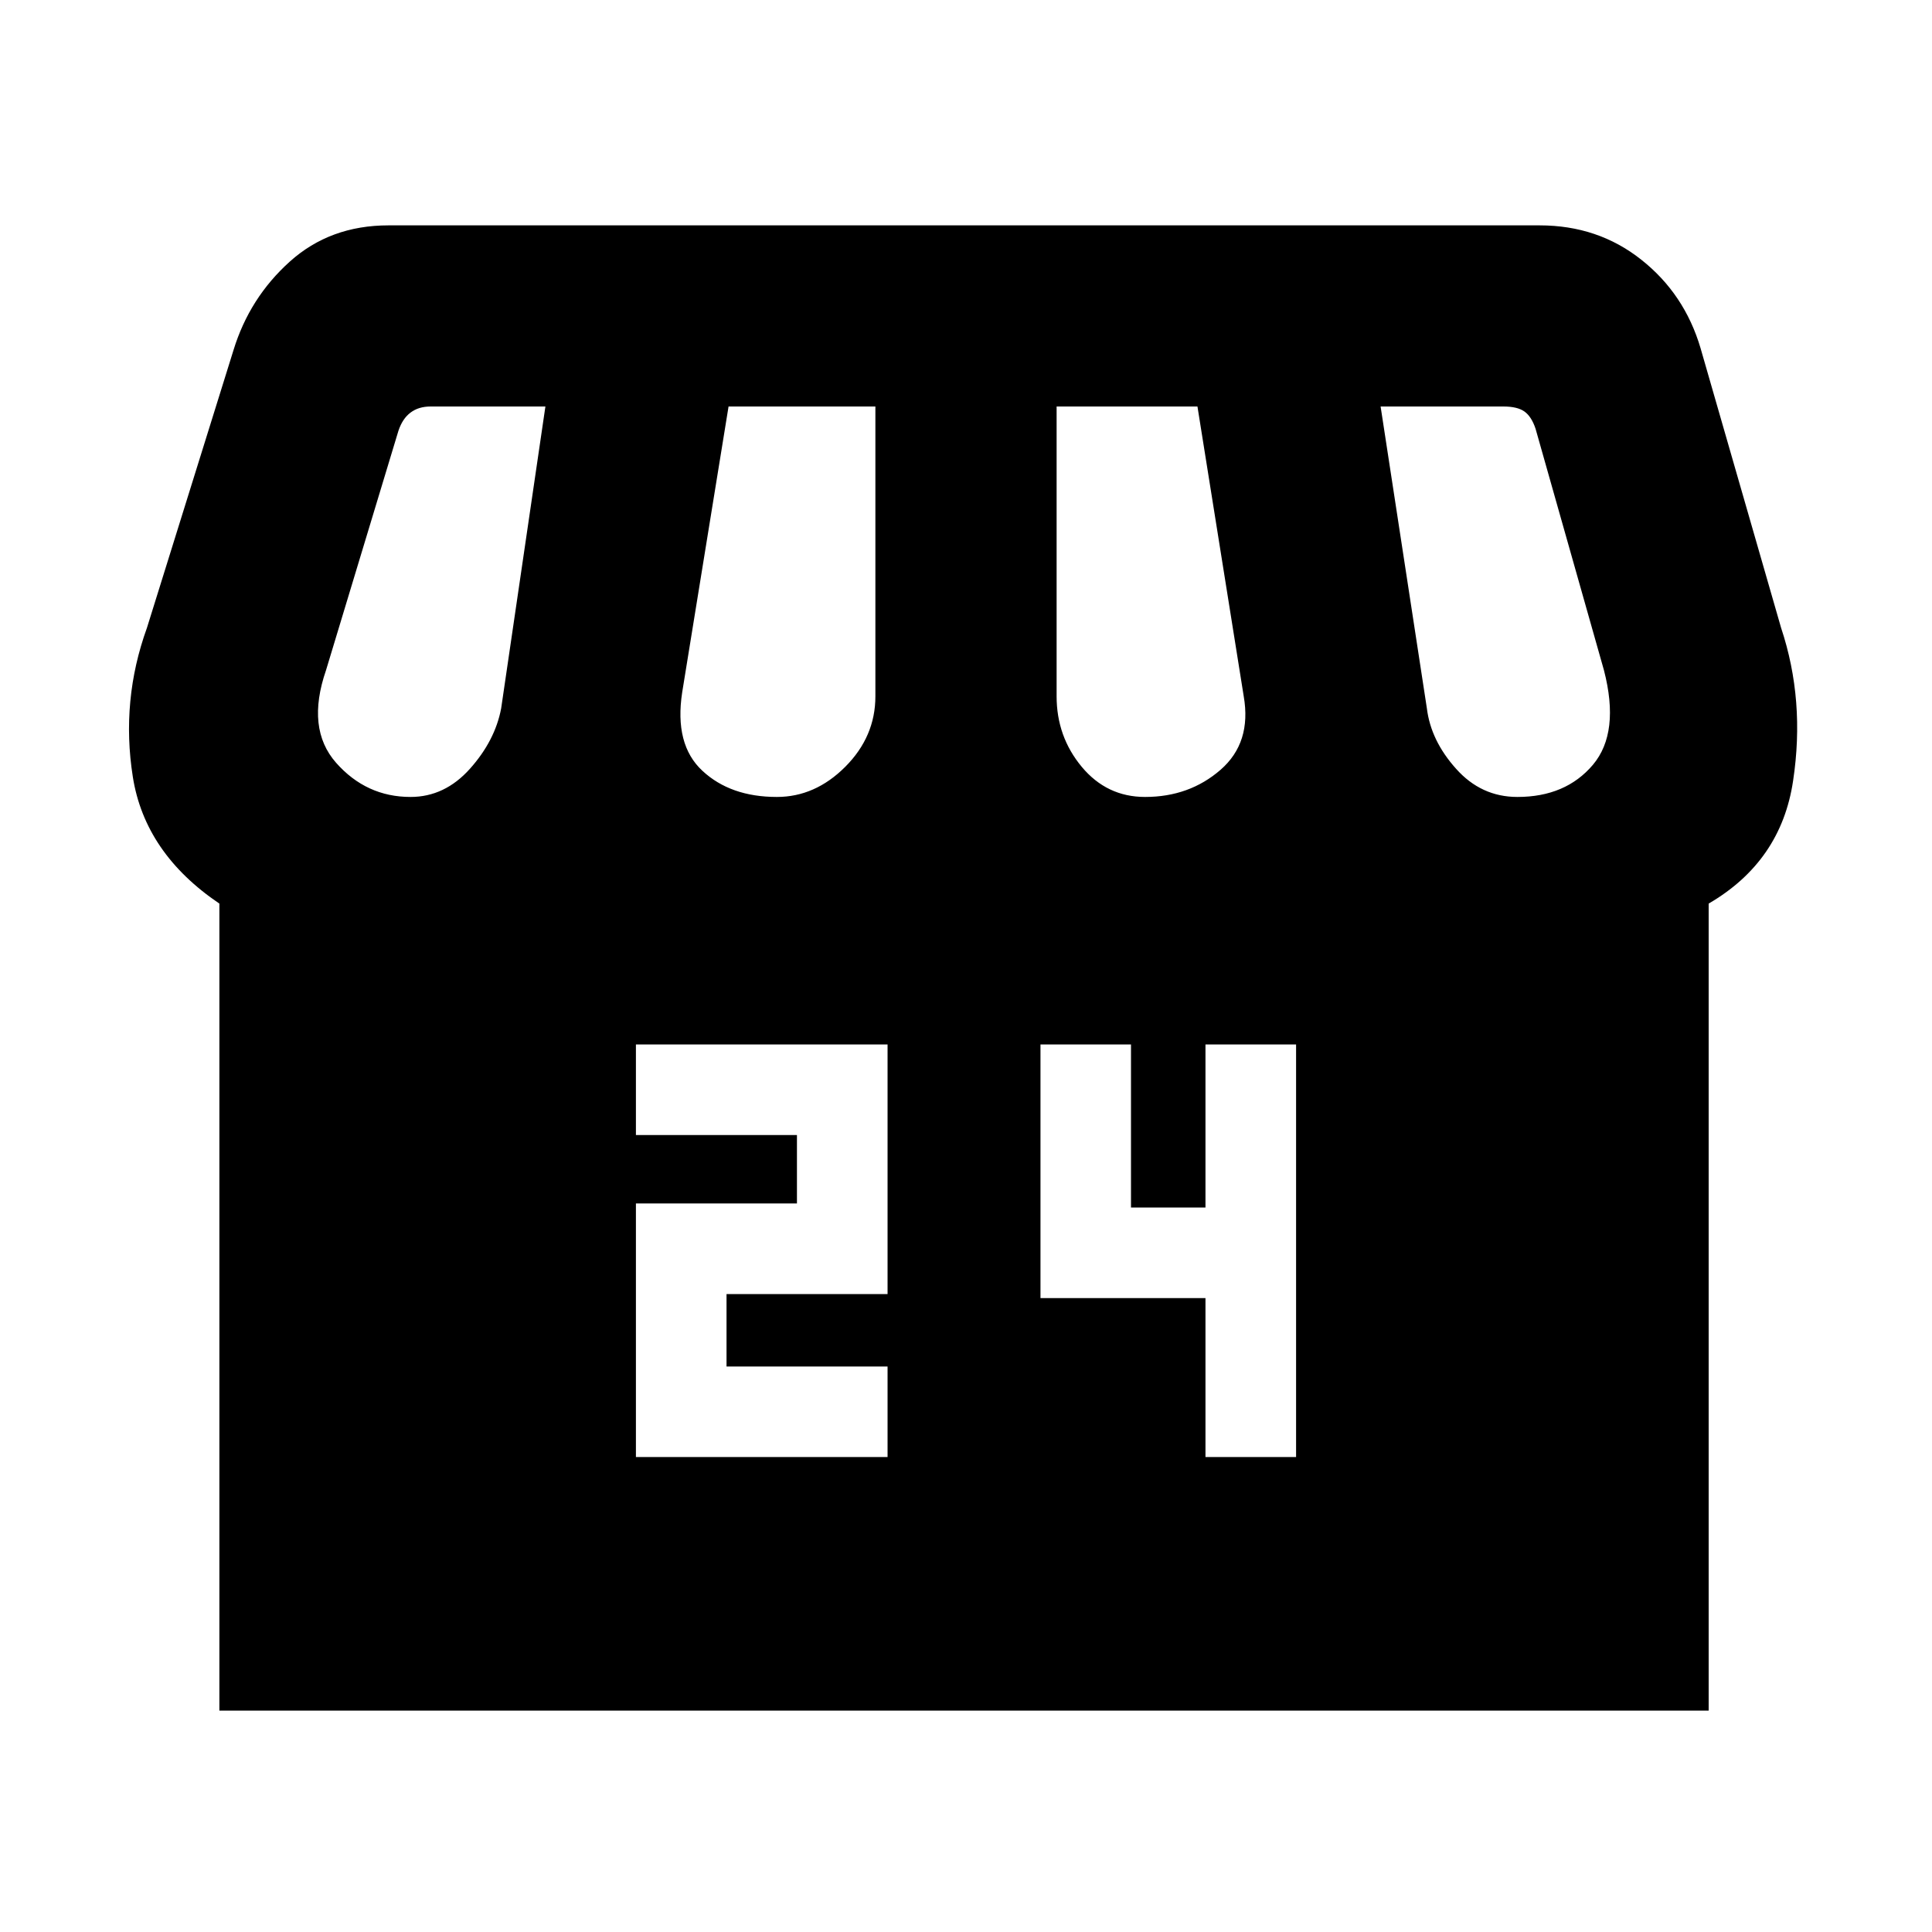 <svg xmlns="http://www.w3.org/2000/svg" height="20" width="20"><path d="M6.583 15.083h2.605v-.937H7.521v-.75h1.667v-2.584H6.583v.938H8.25v.708H6.583Zm5.896 0h.938v-4.271h-.938V12.5h-.771v-1.688h-.937v2.626h1.708ZM2.271 17.708V9.354q-.771-.521-.896-1.312-.125-.792.146-1.542l.896-2.875q.166-.542.583-.917.417-.375 1.021-.375h11.917q.604 0 1.052.355.448.354.614.916l.834 2.896q.25.75.124 1.583-.124.834-.874 1.271v8.354Zm9.583-9.458q.458 0 .781-.281t.24-.761l-.479-3h-1.458v3q0 .417.26.73.26.312.656.312Zm-3.812 0q.396 0 .708-.312.312-.313.312-.73v-3h-1.52l-.48 2.959q-.083.541.209.812.291.271.771.271Zm-3.792 0q.354 0 .615-.292.26-.291.323-.625l.458-3.125H4.458q-.125 0-.208.063-.083.062-.125.187l-.75 2.48q-.208.604.104.958.313.354.771.354Zm11.458 0q.5 0 .782-.333.281-.334.114-.979l-.708-2.5q-.042-.126-.115-.178-.073-.052-.219-.052h-1.27l.479 3.125q.041.334.302.625.26.292.635.292Z"/></svg>